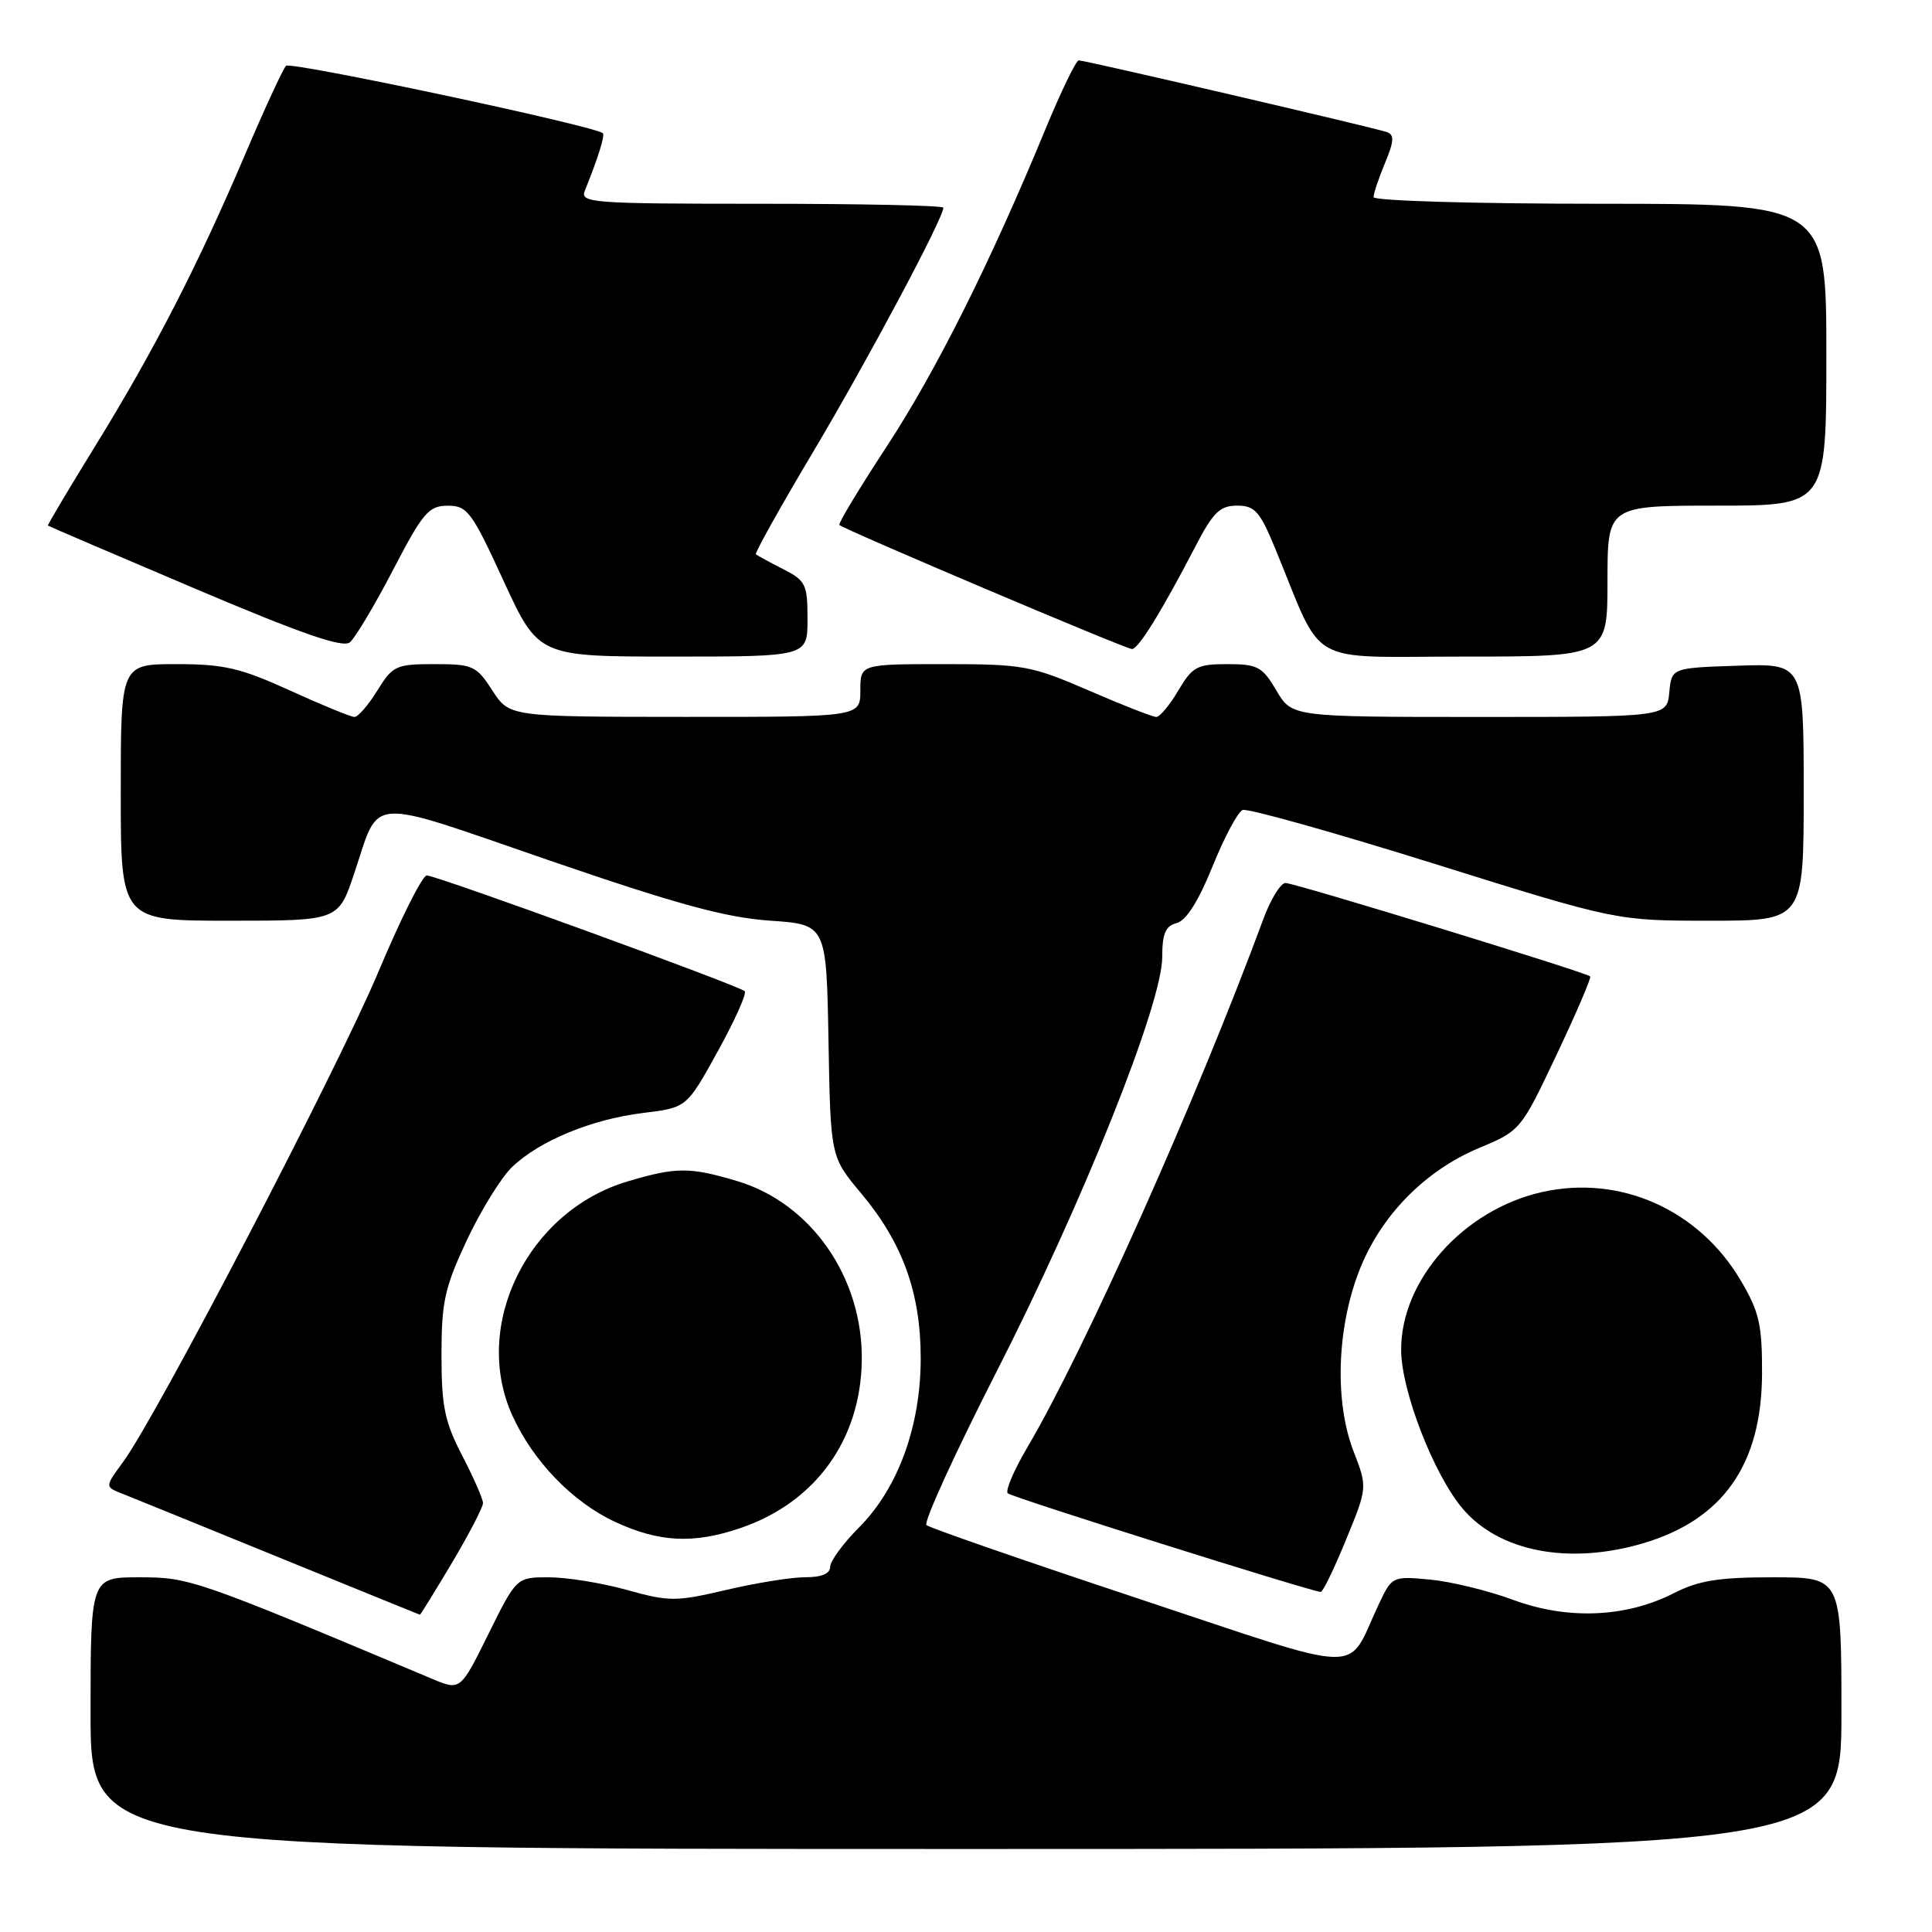 <?xml version="1.0" encoding="UTF-8" standalone="no"?>
<!DOCTYPE svg PUBLIC "-//W3C//DTD SVG 1.1//EN" "http://www.w3.org/Graphics/SVG/1.1/DTD/svg11.dtd" >
<svg xmlns="http://www.w3.org/2000/svg" xmlns:xlink="http://www.w3.org/1999/xlink" version="1.1" viewBox="0 0 256 256">
 <g >
 <path fill="currentColor"
d=" M 244.00 227.00 C 244.00 209.00 244.00 209.00 234.96 209.00 C 227.74 209.00 225.09 209.42 221.78 211.11 C 215.45 214.34 207.71 214.66 200.50 211.99 C 197.20 210.77 192.24 209.56 189.47 209.30 C 184.47 208.84 184.44 208.86 182.65 212.67 C 178.29 221.94 181.57 222.03 150.77 211.80 C 135.77 206.82 123.17 202.45 122.76 202.08 C 122.35 201.72 126.53 192.57 132.05 181.75 C 143.45 159.41 154.00 133.01 154.00 126.84 C 154.00 123.71 154.43 122.70 155.92 122.31 C 157.18 121.98 158.82 119.38 160.67 114.80 C 162.23 110.94 164.02 107.58 164.65 107.33 C 165.28 107.07 176.68 110.27 189.98 114.43 C 214.17 122.00 214.17 122.00 226.58 122.00 C 239.00 122.00 239.00 122.00 239.00 104.96 C 239.00 87.92 239.00 87.92 230.25 88.21 C 221.50 88.50 221.50 88.50 221.19 91.75 C 220.87 95.00 220.87 95.00 196.04 95.00 C 171.20 95.00 171.20 95.00 169.13 91.50 C 167.27 88.34 166.64 88.00 162.63 88.00 C 158.62 88.00 158.00 88.34 156.13 91.50 C 155.00 93.42 153.68 95.00 153.21 95.00 C 152.74 95.00 148.72 93.43 144.28 91.50 C 136.65 88.20 135.58 88.00 125.10 88.00 C 114.00 88.00 114.00 88.00 114.00 91.50 C 114.00 95.00 114.00 95.00 90.75 94.99 C 67.50 94.98 67.50 94.98 65.24 91.49 C 63.12 88.21 62.65 88.00 57.57 88.00 C 52.47 88.00 52.04 88.20 50.00 91.50 C 48.81 93.42 47.45 95.00 46.97 95.00 C 46.50 95.00 42.65 93.42 38.43 91.50 C 31.87 88.51 29.67 88.00 23.38 88.00 C 16.00 88.00 16.00 88.00 16.00 105.00 C 16.00 122.00 16.00 122.00 30.42 122.00 C 44.84 122.00 44.84 122.00 46.93 115.75 C 50.41 105.39 48.17 105.54 72.73 113.99 C 89.72 119.83 96.15 121.58 102.00 121.99 C 109.50 122.50 109.50 122.50 109.78 137.89 C 110.05 153.29 110.05 153.29 114.13 158.15 C 119.61 164.70 122.00 171.33 122.00 179.97 C 122.00 188.96 119.01 197.18 113.85 202.37 C 111.73 204.49 110.00 206.86 110.00 207.62 C 110.00 208.51 108.86 209.00 106.75 208.99 C 104.96 208.98 100.25 209.73 96.29 210.66 C 89.53 212.24 88.69 212.24 83.05 210.67 C 79.74 209.75 75.10 209.00 72.73 209.00 C 68.44 209.00 68.44 209.00 64.72 216.51 C 61.00 224.03 61.00 224.03 57.25 222.45 C 25.95 209.29 25.11 209.00 18.49 209.00 C 12.00 209.00 12.00 209.00 12.00 227.00 C 12.00 245.00 12.00 245.00 128.00 245.00 C 244.00 245.00 244.00 245.00 244.00 227.00 Z  M 59.89 207.08 C 62.15 203.27 64.00 199.71 64.00 199.17 C 64.00 198.63 62.76 195.80 61.25 192.89 C 58.92 188.39 58.50 186.37 58.50 179.54 C 58.50 172.50 58.92 170.61 61.86 164.33 C 63.71 160.39 66.41 156.02 67.86 154.63 C 71.50 151.15 78.41 148.30 85.24 147.47 C 90.99 146.77 90.99 146.77 95.10 139.32 C 97.36 135.23 98.97 131.64 98.68 131.34 C 97.93 130.60 57.84 116.00 56.55 116.00 C 55.97 116.00 53.09 121.74 50.15 128.75 C 44.75 141.62 20.73 187.73 16.29 193.75 C 13.89 197.01 13.89 197.01 16.20 197.92 C 17.46 198.42 26.82 202.22 37.00 206.38 C 47.17 210.53 55.56 213.94 55.64 213.96 C 55.71 213.98 57.62 210.88 59.89 207.08 Z  M 178.35 204.04 C 181.20 197.09 181.20 197.09 179.35 192.30 C 176.85 185.81 177.12 176.24 180.02 168.59 C 182.82 161.22 188.72 155.14 196.04 152.09 C 201.46 149.83 201.54 149.73 206.26 139.75 C 208.88 134.21 210.88 129.55 210.71 129.38 C 210.18 128.84 171.55 117.00 170.34 117.00 C 169.69 117.00 168.38 119.14 167.41 121.75 C 158.56 145.71 143.69 178.98 136.08 191.87 C 134.34 194.83 133.19 197.53 133.53 197.87 C 134.03 198.38 173.29 210.75 175.00 210.94 C 175.28 210.97 176.78 207.87 178.35 204.04 Z  M 217.77 204.48 C 228.33 201.34 233.44 194.03 233.48 182.00 C 233.50 175.55 233.11 173.83 230.68 169.71 C 225.15 160.30 214.70 155.63 204.35 157.95 C 193.91 160.28 185.57 169.66 185.66 178.96 C 185.71 184.37 189.99 195.38 193.79 199.88 C 198.63 205.62 207.92 207.40 217.77 204.48 Z  M 98.13 202.47 C 108.04 199.09 114.04 190.80 114.19 180.28 C 114.35 169.28 107.48 159.41 97.65 156.49 C 91.36 154.62 89.62 154.63 83.17 156.54 C 69.93 160.47 62.47 175.62 67.89 187.57 C 70.64 193.62 75.86 199.03 81.49 201.65 C 87.34 204.37 91.90 204.60 98.13 202.47 Z  M 107.00 82.03 C 107.00 77.42 106.76 76.93 103.75 75.40 C 101.96 74.49 100.35 73.61 100.16 73.45 C 99.98 73.29 103.44 67.10 107.85 59.70 C 114.97 47.73 125.00 28.92 125.00 27.52 C 125.00 27.23 114.15 27.00 100.89 27.00 C 78.33 27.00 76.83 26.89 77.50 25.25 C 79.27 20.88 80.20 17.88 79.87 17.64 C 78.39 16.59 38.50 8.11 37.90 8.72 C 37.49 9.15 35.05 14.42 32.49 20.44 C 26.23 35.13 20.45 46.39 12.68 59.00 C 9.12 64.78 6.27 69.56 6.35 69.64 C 6.43 69.72 15.18 73.47 25.80 77.98 C 39.94 83.98 45.43 85.89 46.36 85.11 C 47.06 84.53 49.63 80.23 52.07 75.54 C 56.03 67.92 56.80 67.02 59.32 67.01 C 61.92 67.00 62.50 67.77 66.74 77.00 C 71.35 87.00 71.35 87.00 89.17 87.00 C 107.00 87.00 107.00 87.00 107.00 82.03 Z  M 213.00 77.00 C 213.00 67.00 213.00 67.00 227.50 67.00 C 242.00 67.00 242.00 67.00 242.00 47.00 C 242.00 27.00 242.00 27.00 212.00 27.00 C 195.45 27.00 182.00 26.61 182.00 26.12 C 182.00 25.64 182.69 23.60 183.52 21.60 C 184.72 18.72 184.78 17.86 183.77 17.50 C 182.11 16.92 143.80 8.00 142.94 8.00 C 142.58 8.00 140.57 12.16 138.47 17.25 C 131.23 34.79 124.02 49.20 117.47 59.20 C 113.85 64.72 111.04 69.38 111.22 69.56 C 111.83 70.16 149.17 86.00 149.99 86.00 C 150.85 86.00 153.92 81.03 158.48 72.25 C 160.75 67.88 161.66 67.00 163.92 67.00 C 166.28 67.00 166.94 67.75 169.00 72.75 C 175.51 88.57 172.75 87.00 194.05 87.00 C 213.00 87.00 213.00 87.00 213.00 77.00 Z "/>
</g>
</svg>